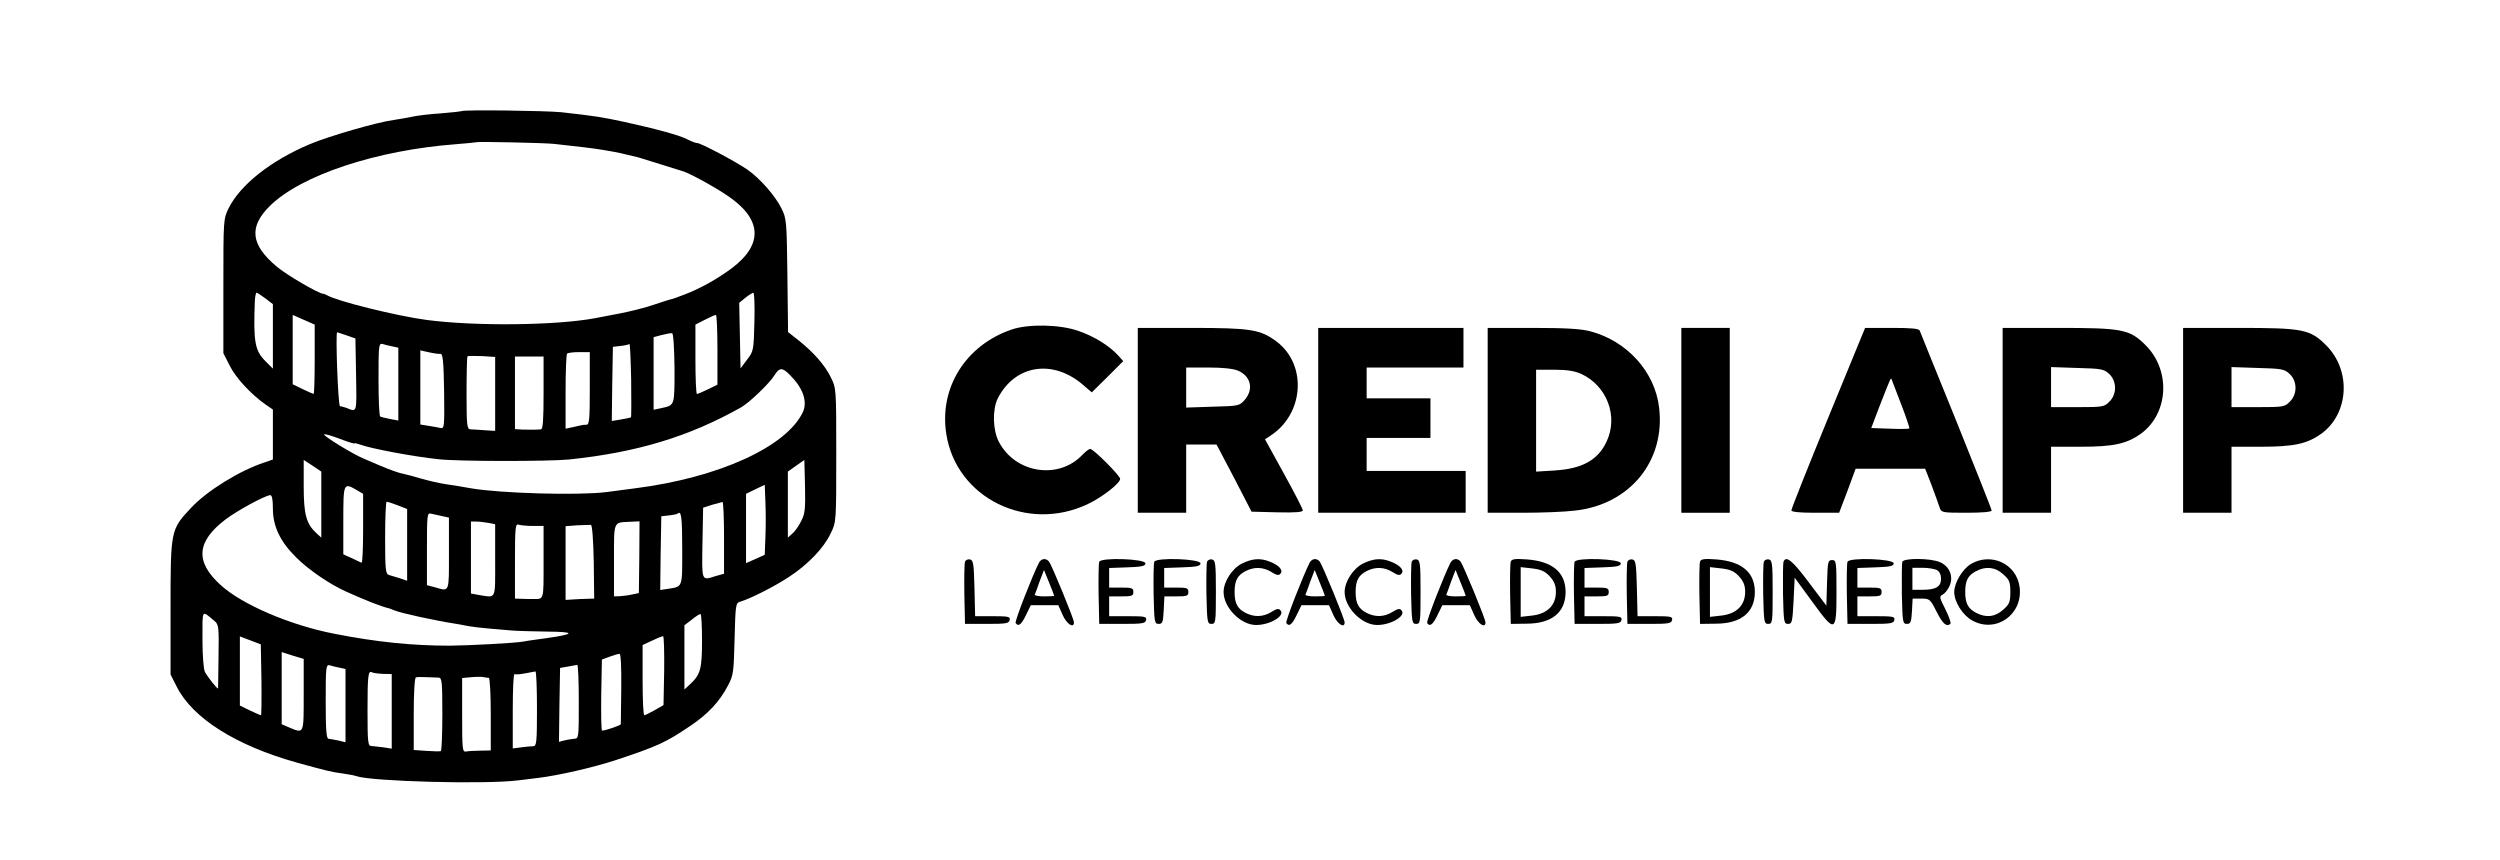 <?xml version="1.0" standalone="no"?>
<!DOCTYPE svg PUBLIC "-//W3C//DTD SVG 20010904//EN"
 "http://www.w3.org/TR/2001/REC-SVG-20010904/DTD/svg10.dtd">
<svg version="1.0" xmlns="http://www.w3.org/2000/svg"
 width="1136pt" height="391pt" viewBox="0 0 1136 391"
 preserveAspectRatio="xMidYMid meet">

<g transform="translate(0,391) scale(0.1,-0.1)"
fill="#000000" stroke="none">
<path d="M2098 3405 c-1 -1 -43 -6 -93 -10 -49 -3 -108 -10 -130 -15 -22 -5
-60 -11 -85 -15 -76 -10 -297 -74 -382 -110 -178 -75 -316 -185 -369 -291 -24
-49 -24 -52 -24 -354 l0 -305 29 -57 c28 -56 97 -130 164 -177 l32 -22 0 -114
0 -113 -37 -13 c-112 -36 -263 -129 -336 -208 -91 -97 -92 -101 -92 -451 l0
-305 29 -57 c72 -142 269 -266 544 -343 141 -39 158 -43 217 -51 22 -3 47 -8
55 -11 70 -24 585 -38 735 -19 22 3 63 8 90 11 91 11 249 47 350 80 196 65
230 81 341 156 81 54 134 111 172 184 25 47 26 60 30 212 4 156 5 163 26 169
47 14 155 69 219 111 88 57 161 133 192 200 25 51 25 53 25 355 0 303 0 304
-25 354 -27 55 -77 112 -147 168 l-47 37 -3 257 c-3 247 -4 259 -27 305 -28
57 -99 138 -156 177 -54 37 -211 120 -227 120 -7 0 -26 7 -43 16 -36 19 -142
48 -288 80 -107 23 -136 27 -287 44 -70 7 -444 12 -452 5z m421 -149 c25 -3
89 -10 141 -16 52 -6 124 -18 160 -26 36 -9 72 -17 80 -19 8 -2 53 -16 100
-31 47 -15 90 -28 96 -30 24 -4 141 -67 205 -110 162 -107 170 -223 24 -333
-64 -48 -148 -95 -219 -121 -30 -12 -57 -21 -58 -20 -2 0 -36 -11 -75 -24 -40
-14 -112 -32 -160 -41 -49 -9 -98 -19 -110 -21 -176 -33 -543 -37 -763 -8
-137 18 -411 86 -455 113 -5 3 -13 6 -16 6 -20 0 -169 87 -212 124 -118 99
-127 180 -31 275 142 140 485 254 849 281 50 4 91 8 92 9 4 3 311 -3 352 -8z
m-1313 -702 l34 -26 0 -147 0 -146 -35 35 c-47 48 -54 87 -47 273 1 20 5 37 8
37 3 0 21 -12 40 -26z m2222 -106 c-3 -130 -4 -134 -33 -172 l-30 -40 -3 149
-3 149 28 23 c15 12 32 22 36 23 5 0 7 -60 5 -132z m-1998 -170 c0 -87 -2
-158 -5 -158 -2 0 -25 10 -50 22 l-45 22 0 157 0 158 50 -22 50 -22 0 -157z
m1830 43 l0 -159 -43 -21 c-24 -12 -46 -21 -50 -21 -4 0 -7 71 -7 158 l0 157
43 22 c23 11 45 22 50 22 4 1 7 -71 7 -158z m-1685 65 l40 -14 3 -166 c3 -178
5 -169 -45 -149 -10 3 -22 7 -28 7 -9 1 -21 336 -13 336 2 0 21 -7 43 -14z
m1490 -150 c0 -173 2 -167 -62 -181 l-33 -7 0 165 0 165 38 10 c20 5 41 9 46
8 6 -1 10 -70 11 -160z m-1282 100 l27 -6 0 -166 0 -165 -37 7 c-21 4 -41 9
-45 11 -5 2 -8 78 -8 169 0 153 1 165 18 161 9 -3 29 -8 45 -11z m1084 -322
c-1 -2 -22 -6 -45 -10 l-42 -7 2 169 3 168 35 4 c19 2 37 6 40 9 3 2 6 -71 8
-163 1 -92 1 -168 -1 -170z m-865 288 c10 2 14 -37 16 -169 2 -159 1 -171 -15
-168 -10 2 -35 7 -55 10 l-38 6 0 168 0 169 40 -9 c22 -5 45 -8 52 -7z m678
-157 c0 -140 -2 -165 -15 -165 -8 0 -18 -1 -22 -2 -5 -1 -23 -5 -40 -9 l-33
-7 0 167 c0 92 3 171 7 174 3 4 28 7 55 7 l48 0 0 -165z m-430 -25 l0 -168
-47 3 c-27 2 -56 4 -65 4 -16 1 -18 16 -18 164 0 90 2 166 4 168 2 2 32 2 65
1 l61 -4 0 -168z m220 5 c0 -125 -3 -165 -12 -166 -20 -2 -50 -2 -85 -1 l-33
2 0 165 0 165 65 0 65 0 0 -165z m1138 61 c45 -51 60 -107 40 -149 -75 -158
-384 -298 -763 -346 -44 -6 -102 -13 -129 -17 -125 -16 -482 -6 -615 17 -31 6
-83 14 -116 19 -33 5 -84 17 -114 26 -30 9 -64 18 -75 20 -22 4 -61 18 -111
39 -16 7 -48 21 -70 30 -48 19 -188 105 -182 111 3 3 34 -6 71 -20 36 -14 66
-23 66 -21 0 3 12 0 26 -5 47 -18 242 -55 359 -67 89 -10 497 -10 590 -1 308
32 544 103 781 236 38 21 132 111 154 148 25 39 38 36 88 -20z m-2148 -569 l0
-150 -21 19 c-47 43 -59 85 -59 214 l0 120 40 -26 40 -27 0 -150z m2181 -74
c-10 -21 -28 -47 -40 -57 l-21 -19 0 150 0 150 38 27 37 26 3 -120 c2 -102 0
-125 -17 -157z m-163 -74 l-3 -80 -42 -19 -43 -19 0 158 0 157 43 21 42 20 3
-78 c2 -44 2 -115 0 -160z m-1857 214 l29 -17 0 -159 c0 -87 -3 -156 -7 -154
-5 2 -25 11 -45 21 l-38 17 0 154 c0 171 1 173 61 138z m-381 -85 c0 -79 33
-149 105 -220 54 -55 152 -122 225 -155 94 -42 158 -68 200 -78 3 -1 12 -4 20
-8 35 -14 187 -47 284 -62 21 -4 48 -9 60 -11 11 -2 50 -7 86 -10 36 -3 83 -7
105 -9 22 -2 94 -4 160 -5 132 -1 131 -11 -3 -30 -43 -6 -89 -12 -102 -15 -34
-7 -244 -18 -335 -19 -171 0 -331 16 -525 54 -202 39 -423 134 -519 223 -115
105 -108 196 23 296 52 40 181 110 204 111 8 0 12 -19 12 -62z m567 16 l43
-17 0 -163 0 -163 -32 11 c-18 5 -41 12 -50 15 -16 5 -18 22 -18 169 0 90 3
164 7 164 4 0 27 -7 50 -16z m1483 -147 l0 -164 -39 -11 c-64 -20 -62 -27 -59
150 l3 161 40 13 c22 6 43 12 48 13 4 1 7 -73 7 -162z m-1282 98 l32 -7 0
-164 c0 -179 3 -172 -62 -153 l-38 10 0 165 c0 153 1 165 18 160 9 -2 32 -7
50 -11z m1092 -149 c0 -180 4 -171 -67 -182 l-33 -5 2 167 3 168 35 4 c19 2
37 6 39 8 17 16 21 -16 21 -160z m-881 118 l31 -6 0 -164 c0 -183 6 -170 -72
-158 l-38 7 0 163 0 164 24 0 c13 0 38 -3 55 -6z m686 -156 l-2 -163 -29 -6
c-16 -4 -41 -7 -56 -8 l-28 -1 0 164 c0 181 -4 171 71 175 l45 2 -1 -163z
m-484 142 l49 0 0 -165 c0 -176 3 -167 -50 -167 -11 0 -33 0 -50 1 l-30 1 0
171 c0 152 2 170 16 165 9 -3 38 -6 65 -6z m277 -163 l2 -167 -32 -1 c-18 0
-48 -2 -65 -3 l-33 -2 0 167 0 168 53 4 c28 1 57 2 62 2 6 -1 11 -67 13 -168z
m-1723 -269 c19 -16 20 -28 18 -160 -1 -79 -2 -144 -2 -146 -2 -6 -48 52 -60
75 -6 13 -11 72 -11 149 0 139 -5 132 55 82z m2215 -88 c0 -130 -7 -155 -54
-199 l-26 -24 0 146 0 146 33 25 c17 14 35 26 40 26 4 0 7 -54 7 -120z m-2002
-179 c1 -89 0 -161 -2 -161 -3 0 -26 10 -51 22 l-45 22 0 157 0 157 48 -18 47
-18 3 -161z m1830 42 l-3 -157 -40 -23 c-22 -12 -43 -23 -47 -23 -5 0 -8 72
-8 160 l0 159 43 20 c23 11 45 20 50 20 4 1 6 -70 5 -156z m-1638 -110 c0
-180 2 -177 -65 -149 l-35 15 0 164 0 164 50 -16 50 -15 0 -163z m1443 30 c-1
-87 -2 -161 -2 -164 -1 -5 -70 -29 -85 -29 -4 0 -5 73 -4 162 l3 161 35 13
c19 7 40 13 45 13 6 1 9 -57 8 -156z m-1280 93 l27 -6 0 -166 0 -167 -32 8
c-18 4 -39 7 -45 8 -10 0 -13 41 -13 169 0 156 1 169 18 165 9 -3 29 -8 45
-11z m1087 -154 c0 -167 0 -168 -22 -169 -13 -1 -33 -5 -46 -8 l-22 -6 2 168
3 168 35 6 c19 4 38 7 43 8 4 0 7 -75 7 -167z m-891 126 l41 -1 0 -169 0 -170
-37 6 c-21 3 -46 5 -55 6 -16 0 -18 15 -18 163 0 156 3 182 20 172 5 -3 27 -6
49 -7z m701 -158 c0 -155 -2 -170 -17 -171 -10 0 -35 -2 -55 -5 l-38 -5 0 171
c0 94 3 169 8 167 4 -3 25 -1 47 3 22 4 43 8 48 9 4 0 7 -75 7 -169z m-447
141 c15 -1 17 -16 17 -165 0 -91 -3 -166 -7 -169 -5 -2 -34 -1 -65 1 l-58 4 0
163 c0 99 4 165 10 167 5 2 27 2 47 1 21 -1 46 -2 56 -2z m228 -1 c5 0 9 -71
9 -165 l0 -165 -47 -1 c-27 0 -56 -2 -65 -4 -17 -3 -18 10 -18 165 l0 169 43
4 c23 2 48 2 55 0 8 -2 18 -3 23 -3z"/>
<path d="M4595 2412 c-208 -72 -328 -265 -295 -474 45 -291 368 -450 644 -318
65 31 146 94 146 114 0 14 -121 136 -136 136 -6 0 -21 -12 -35 -26 -108 -116
-307 -85 -381 60 -27 53 -29 146 -4 196 79 154 253 180 391 58 l36 -31 72 71
71 71 -24 27 c-41 44 -109 86 -179 110 -84 30 -229 33 -306 6z"/>
<path d="M5170 2000 l0 -420 110 0 110 0 0 155 0 155 69 0 69 0 80 -152 79
-153 117 -3 c83 -2 116 1 116 9 0 6 -39 82 -86 167 l-86 156 23 15 c154 98
170 322 31 428 -74 56 -117 63 -389 63 l-243 0 0 -420z m455 226 c59 -25 73
-84 31 -133 -24 -27 -27 -28 -145 -31 l-121 -4 0 91 0 91 100 0 c64 0 113 -5
135 -14z"/>
<path d="M5990 2000 l0 -420 335 0 335 0 0 95 0 95 -225 0 -225 0 0 75 0 75
145 0 145 0 0 90 0 90 -145 0 -145 0 0 70 0 70 220 0 220 0 0 90 0 90 -330 0
-330 0 0 -420z"/>
<path d="M6760 2000 l0 -420 158 0 c86 0 194 4 240 10 249 28 410 226 381 468
-19 163 -146 303 -314 347 -44 11 -112 15 -262 15 l-203 0 0 -420z m425 211
c117 -54 169 -192 116 -306 -39 -85 -110 -125 -238 -133 l-83 -5 0 232 0 231
83 0 c58 0 94 -6 122 -19z"/>
<path d="M7640 2000 l0 -420 110 0 110 0 0 420 0 420 -110 0 -110 0 0 -420z"/>
<path d="M8307 2011 c-92 -224 -167 -413 -167 -420 0 -7 34 -11 108 -11 l109
0 38 100 37 100 158 0 158 0 30 -77 c16 -43 32 -88 36 -100 7 -22 12 -23 122
-23 71 0 114 4 114 10 0 6 -73 189 -161 408 -89 218 -163 403 -166 410 -4 9
-39 12 -127 12 l-121 0 -168 -409z m333 59 c22 -57 38 -105 36 -107 -2 -2 -42
-3 -88 -1 l-85 3 36 95 c54 138 53 136 57 125 2 -6 22 -57 44 -115z"/>
<path d="M9100 2000 l0 -420 110 0 110 0 0 150 0 150 133 0 c151 0 210 13 275
59 126 92 137 287 22 402 -73 73 -105 79 -402 79 l-248 0 0 -420z m484 211
c35 -33 36 -92 1 -126 -23 -24 -30 -25 -145 -25 l-120 0 0 91 0 91 119 -4
c110 -3 121 -5 145 -27z"/>
<path d="M9920 2000 l0 -420 110 0 110 0 0 150 0 150 133 0 c151 0 210 13 275
59 126 92 137 287 22 402 -73 73 -105 79 -402 79 l-248 0 0 -420z m484 211
c35 -33 36 -92 1 -126 -23 -24 -30 -25 -145 -25 l-120 0 0 91 0 91 119 -4
c110 -3 121 -5 145 -27z"/>
<path d="M4385 1358 c-3 -8 -4 -75 -3 -149 l3 -134 100 0 c87 0 100 2 103 18
3 15 -6 17 -77 17 l-80 0 -3 127 c-3 113 -5 128 -21 131 -9 2 -19 -3 -22 -10z"/>
<path d="M4721 1353 c-29 -57 -111 -266 -106 -274 12 -18 26 -8 47 36 l22 45
63 0 62 0 20 -45 c18 -41 51 -62 51 -33 0 16 -100 258 -113 276 -14 17 -35 15
-46 -5z m69 -150 c0 -2 -21 -3 -46 -3 -25 0 -44 4 -42 8 2 4 12 31 22 60 l20
52 23 -57 c13 -31 23 -58 23 -60z"/>
<path d="M4995 1357 c-3 -7 -4 -74 -3 -148 l3 -134 105 0 c92 0 105 2 108 18
3 15 -6 17 -82 17 l-86 0 0 45 0 45 55 0 c48 0 55 2 55 20 0 18 -7 20 -55 20
l-55 0 0 45 0 44 83 3 c65 2 82 6 82 18 0 21 -203 28 -210 7z"/>
<path d="M5245 1357 c-3 -7 -4 -74 -3 -148 3 -126 4 -134 23 -134 18 0 20 8
23 63 l3 62 54 0 c48 0 55 2 55 20 0 18 -7 20 -55 20 l-55 0 0 45 0 44 83 3
c65 2 82 6 82 18 0 21 -203 28 -210 7z"/>
<path d="M5485 1358 c-3 -8 -4 -75 -3 -149 3 -126 4 -134 23 -134 19 0 20 7
20 145 0 130 -2 145 -18 148 -9 2 -19 -3 -22 -10z"/>
<path d="M5643 1349 c-44 -22 -83 -82 -83 -129 0 -71 78 -150 148 -150 62 0
132 41 111 66 -8 10 -17 9 -42 -7 -38 -23 -78 -24 -117 -4 -37 19 -50 43 -50
95 0 52 13 76 50 95 39 20 79 19 117 -4 25 -16 34 -17 42 -7 13 16 -9 39 -52
55 -42 16 -77 13 -124 -10z"/>
<path d="M5951 1353 c-29 -57 -111 -266 -106 -274 12 -18 26 -8 47 36 l22 45
63 0 62 0 20 -45 c18 -41 51 -62 51 -33 0 16 -100 258 -113 276 -14 17 -35 15
-46 -5z m69 -150 c0 -2 -21 -3 -46 -3 -25 0 -44 4 -42 8 2 4 12 31 22 60 l20
52 23 -57 c13 -31 23 -58 23 -60z"/>
<path d="M6193 1349 c-44 -22 -83 -82 -83 -129 0 -71 78 -150 148 -150 62 0
132 41 111 66 -8 10 -17 9 -42 -7 -38 -23 -78 -24 -117 -4 -37 19 -50 43 -50
95 0 52 13 76 50 95 39 20 79 19 117 -4 25 -16 34 -17 42 -7 13 16 -9 39 -52
55 -42 16 -77 13 -124 -10z"/>
<path d="M6415 1358 c-3 -8 -4 -75 -3 -149 3 -126 4 -134 23 -134 19 0 20 7
20 145 0 130 -2 145 -18 148 -9 2 -19 -3 -22 -10z"/>
<path d="M6591 1353 c-29 -57 -111 -266 -106 -274 12 -18 26 -8 47 36 l22 45
63 0 62 0 20 -45 c18 -41 51 -62 51 -33 0 16 -100 258 -113 276 -14 17 -35 15
-46 -5z m69 -150 c0 -2 -21 -3 -46 -3 -25 0 -44 4 -42 8 2 4 12 31 22 60 l20
52 23 -57 c13 -31 23 -58 23 -60z"/>
<path d="M6865 1358 c-3 -8 -4 -75 -3 -149 l3 -134 71 1 c115 0 178 51 178
144 0 89 -59 139 -175 148 -54 4 -70 2 -74 -10z m178 -68 c20 -22 27 -41 27
-70 0 -60 -39 -99 -107 -107 l-53 -6 0 113 0 113 53 -6 c41 -5 58 -13 80 -37z"/>
<path d="M7155 1357 c-3 -7 -4 -74 -3 -148 l3 -134 105 0 c92 0 105 2 108 18
3 15 -6 17 -82 17 l-86 0 0 45 0 45 55 0 c48 0 55 2 55 20 0 18 -7 20 -55 20
l-55 0 0 45 0 44 83 3 c65 2 82 6 82 18 0 21 -203 28 -210 7z"/>
<path d="M7395 1358 c-3 -8 -4 -75 -3 -149 l3 -134 100 0 c87 0 100 2 103 18
3 15 -6 17 -77 17 l-80 0 -3 127 c-3 113 -5 128 -21 131 -9 2 -19 -3 -22 -10z"/>
<path d="M7725 1358 c-3 -8 -4 -75 -3 -149 l3 -134 71 1 c115 0 178 51 178
144 0 89 -59 139 -175 148 -54 4 -70 2 -74 -10z m178 -68 c20 -22 27 -41 27
-70 0 -60 -39 -99 -107 -107 l-53 -6 0 113 0 113 53 -6 c41 -5 58 -13 80 -37z"/>
<path d="M8015 1358 c-3 -8 -4 -75 -3 -149 3 -126 4 -134 23 -134 19 0 20 7
20 145 0 130 -2 145 -18 148 -9 2 -19 -3 -22 -10z"/>
<path d="M8104 1357 c-2 -7 -3 -74 -2 -148 3 -126 4 -134 23 -134 18 0 20 8
25 105 l5 105 79 -108 c106 -146 111 -144 111 43 0 138 -1 145 -20 145 -19 0
-20 -8 -23 -104 l-3 -103 -80 106 c-75 100 -103 123 -115 93z"/>
<path d="M8395 1357 c-3 -7 -4 -74 -3 -148 l3 -134 105 0 c92 0 105 2 108 18
3 15 -6 17 -82 17 l-86 0 0 45 0 45 55 0 c48 0 55 2 55 20 0 18 -7 20 -55 20
l-55 0 0 45 0 44 83 3 c65 2 82 6 82 18 0 21 -203 28 -210 7z"/>
<path d="M8644 1357 c-2 -7 -3 -74 -2 -148 3 -126 4 -134 23 -134 17 0 20 8
23 58 l3 57 39 0 c38 0 41 -2 70 -60 28 -55 46 -71 63 -54 3 4 -7 33 -23 65
-28 55 -29 59 -11 68 10 6 24 24 31 41 17 42 -2 88 -46 106 -43 18 -163 19
-170 1z m157 -37 c12 -7 19 -21 19 -40 0 -36 -23 -50 -84 -50 l-46 0 0 50 0
50 46 0 c25 0 54 -5 65 -10z"/>
<path d="M8957 1348 c-39 -23 -77 -86 -77 -128 0 -45 38 -105 81 -129 108 -61
233 27 216 152 -14 104 -127 158 -220 105z m145 -47 c29 -26 33 -35 33 -81 0
-46 -4 -55 -33 -81 -37 -33 -77 -37 -122 -14 -37 19 -50 43 -50 95 0 51 12 75
48 94 44 24 88 20 124 -13z"/>
</g>
</svg>
